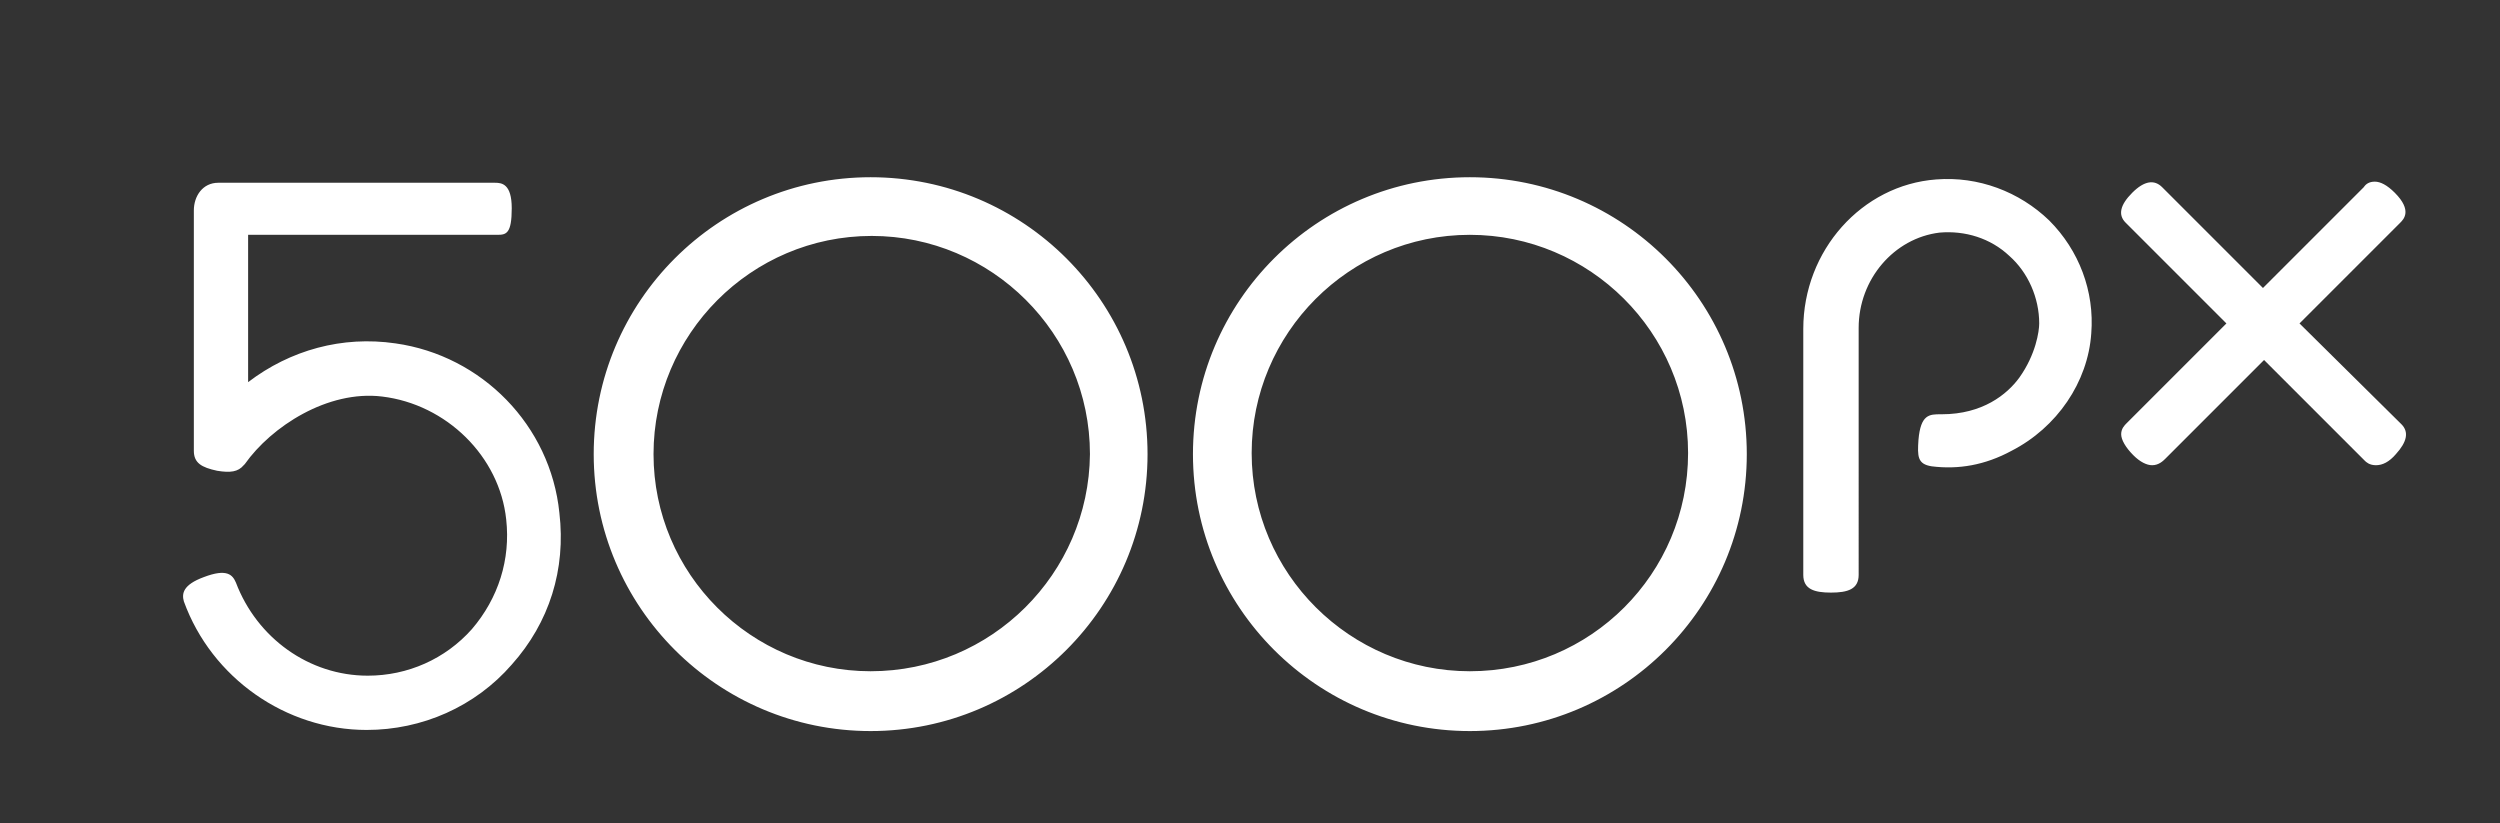 <?xml version="1.0" encoding="utf-8"?>
<!-- Generator: Adobe Illustrator 18.0.0, SVG Export Plug-In . SVG Version: 6.00 Build 0)  -->
<!DOCTYPE svg PUBLIC "-//W3C//DTD SVG 1.1//EN" "http://www.w3.org/Graphics/SVG/1.1/DTD/svg11.dtd">
<svg version="1.1" id="Layer_1" xmlns="http://www.w3.org/2000/svg" xmlns:xlink="http://www.w3.org/1999/xlink" x="0px" y="0px"
	 viewBox="0 0 225.7 74.3" enable-background="new 0 0 225.7 74.3" xml:space="preserve">
<rect x="0" y="0" width="225.7" height="74.3" fill="#333333" stroke="none"/>
<path fill="#ffffff" d="M78.6,16c-13.8,0-25,11.2-25,25s11.2,25,25,25c13.8,0,25-11.2,25-25S92.4,16,78.6,16z M78.6,60.6
	C67.8,60.6,59,51.8,59,41c0-10.8,8.8-19.7,19.7-19.7c10.8,0,19.7,8.8,19.7,19.7C98.3,51.8,89.5,60.6,78.6,60.6z M132.7,16
	c-13.8,0-25,11.2-25,25s11.2,25,25,25c13.8,0,25-11.2,25-25S146.5,16,132.7,16z M132.7,60.6c-10.8,0-19.7-8.8-19.7-19.7
	c0-10.8,8.8-19.7,19.7-19.7c10.8,0,19.7,8.8,19.7,19.7C152.4,51.8,143.6,60.6,132.7,60.6z M35.7,31c-4.8-0.7-9.5,0.6-13.3,3.5V21.2
	h22.5c0.8,0,1.3-0.1,1.3-2.4c0-2.2-0.9-2.3-1.5-2.3H19.7c-1.4,0-2.2,1.2-2.2,2.5v21.7c0,1.1,0.7,1.5,2.1,1.8
	c1.2,0.2,1.9,0.1,2.4-0.5l0.1-0.1c2.4-3.4,7.5-6.7,12.4-6.1c5.8,0.7,10.6,5.4,11.2,11.1c0.4,3.6-0.7,7.1-3.1,9.9
	c-2.4,2.7-5.8,4.2-9.4,4.2c-5.3,0-10-3.4-11.9-8.4c-0.3-0.7-0.8-1.3-2.9-0.5c-1.9,0.7-2,1.5-1.8,2.2c2.5,6.9,9.2,11.6,16.5,11.6
	c5,0,9.8-2.1,13.1-5.9c3.4-3.8,4.9-8.6,4.3-13.7C49.7,38.4,43.5,32.1,35.7,31z M174.8,16.2c-6.7,0.5-12,6.4-12,13.5v22.2
	c0,1.3,1,1.6,2.5,1.6c1.5,0,2.5-0.3,2.5-1.6V29.6c0-4.4,3.2-8.1,7.3-8.6c2.3-0.2,4.6,0.5,6.3,2.1c1.7,1.5,2.7,3.8,2.7,6.1
	c0,0.7-0.3,2.8-1.8,4.9c-1.1,1.5-3.3,3.3-7,3.3c0,0,0,0-0.1,0c-1,0-1.8,0-2,2.3c-0.1,1.5-0.1,2.2,1.2,2.4c2.4,0.3,4.8-0.1,7.2-1.4
	c4.1-2.1,6.9-6.2,7.2-10.6c0.3-3.8-1.1-7.5-3.8-10.2C182.3,17.3,178.6,15.9,174.8,16.2z M207.6,29.2l9.1-9.1
	c0.3-0.3,1.1-1.1-0.5-2.7c-0.7-0.7-1.3-1-1.8-1h0c-0.5,0-0.8,0.2-1,0.5l-9.1,9.1l-9.1-9.1c-0.7-0.7-1.6-0.6-2.7,0.5
	c-1.1,1.1-1.3,2-0.6,2.7l9.1,9.1l-8.9,8.9l-0.1,0.1c-0.2,0.2-0.5,0.5-0.5,1c0,0.5,0.4,1.2,1.1,1.9c0.6,0.6,1.2,0.9,1.7,0.9h0
	c0.6,0,1-0.4,1.2-0.6l8.9-8.9l9.1,9.1c0.1,0.1,0.4,0.4,1,0.4h0c0.6,0,1.2-0.3,1.8-1c1-1.1,1.2-2,0.5-2.7L207.6,29.2z"/>
</svg>
